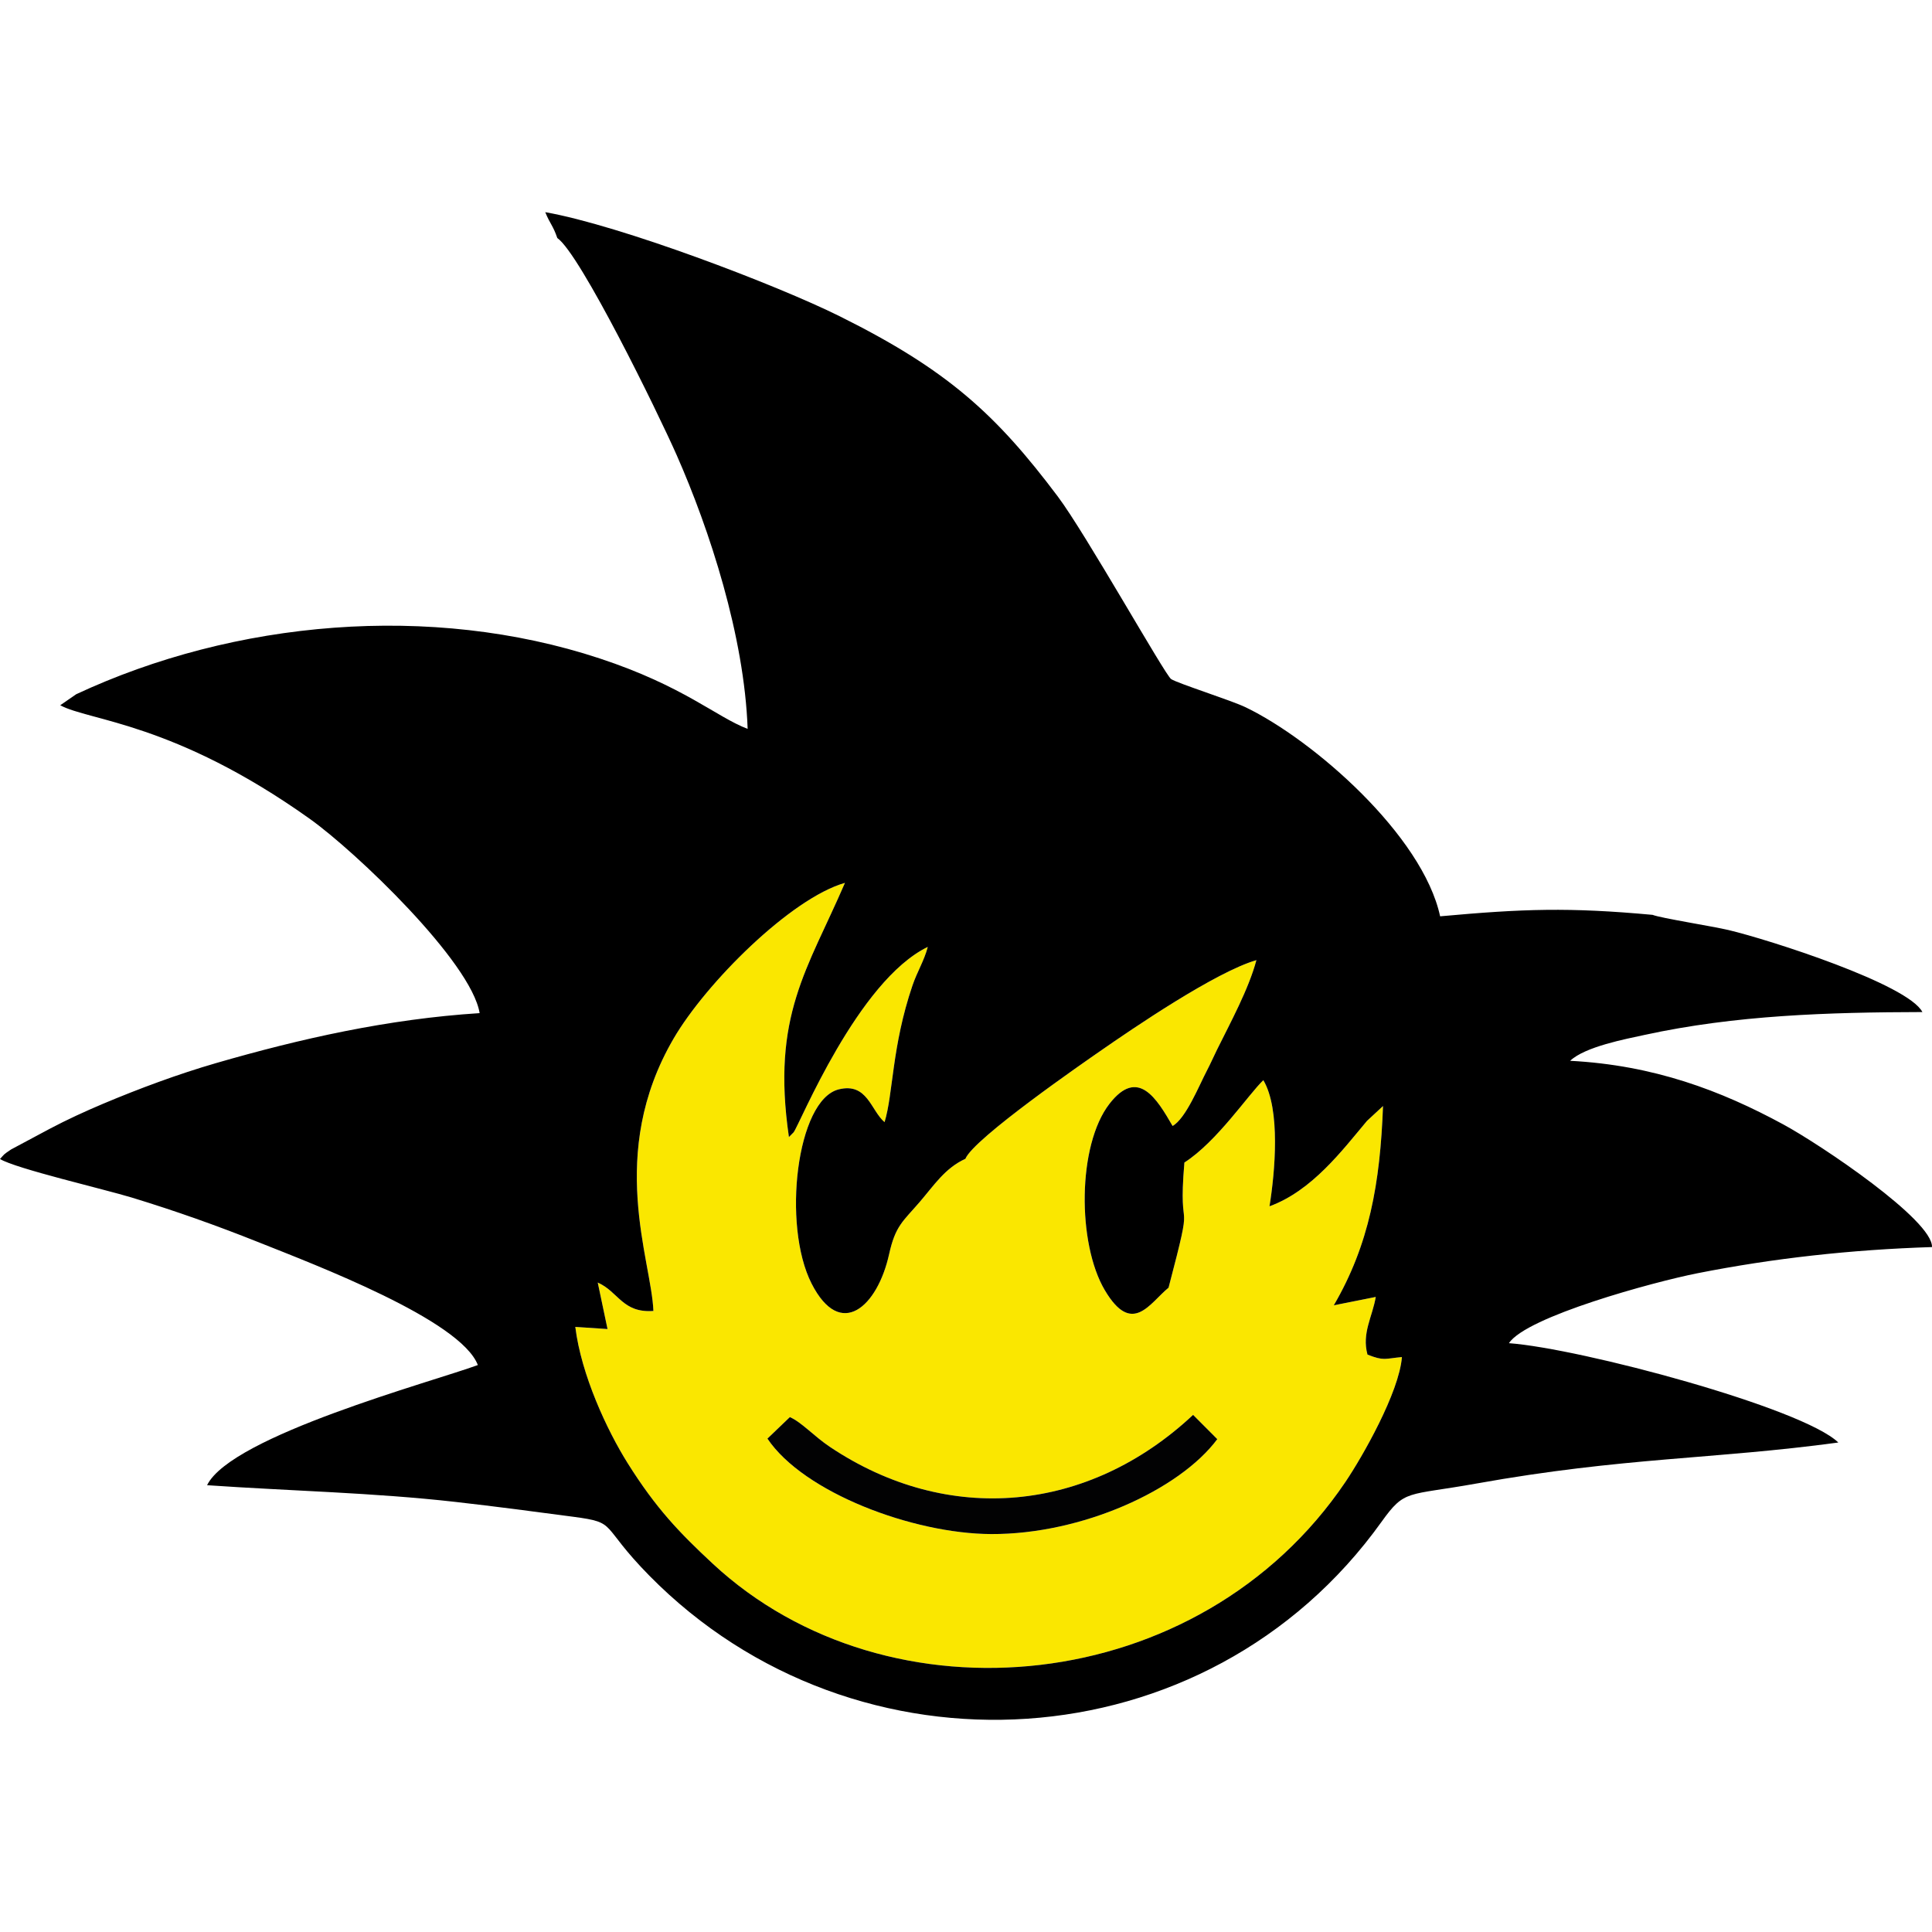 <?xml version="1.0" encoding="UTF-8"?>
<!DOCTYPE svg PUBLIC "-//W3C//DTD SVG 1.1//EN" "http://www.w3.org/Graphics/SVG/1.1/DTD/svg11.dtd">
<!-- Creator: CorelDRAW 2017 -->
<svg xmlns="http://www.w3.org/2000/svg" xml:space="preserve" width="200mm" height="200mm" version="1.1" style="shape-rendering:geometricPrecision; text-rendering:geometricPrecision; image-rendering:optimizeQuality; fill-rule:evenodd; clip-rule:evenodd"
viewBox="0 0 20000 20000"
 xmlns:xlink="http://www.w3.org/1999/xlink">
 <defs>
  <style type="text/css">
   <![CDATA[
    .fil1 {fill:black}
    .fil2 {fill:#020203}
    .fil0 {fill:#FAE700}
   ]]>
  </style>
 </defs>
 <g id="Capa_x0020_1">
  <path class="fil0" d="M8588.85 14976.51c1224.79,821.42 2677.98,684.85 3762,-329.72l250.52 251.27c-392.49,527.12 -1404.05,986.87 -2341.99,982.55 -808.33,-3.74 -1939.09,-428.48 -2315.06,-988.13l232.27 -222.68c122.08,53.17 248.11,196.61 412.26,306.71zm3507.98 -1646.35c-194.83,158.45 -376.25,505.87 -660.37,25.12 -284.95,-482.15 -284.44,-1499.94 49.2,-1929.37 295.98,-380.95 490.94,-49.22 652.94,230.04 137.08,-76.68 271.77,-413.54 355.22,-573.14 40.01,-76.54 65.72,-137.69 104.83,-216.79 138.62,-280.39 327.98,-627.63 407.53,-926.65 -422.75,122.08 -1282.8,708.92 -1617.42,941.6 -152.3,105.9 -1310.95,905.05 -1394.92,1115.07 -210.54,95.49 -324.48,274.03 -473.68,447.56 -171.72,199.7 -250.99,244.16 -316.06,539.33 -119.26,540.96 -502.13,896.01 -803.09,303.91 -306.01,-602.05 -155.68,-1902.25 282.13,-2009.68 295.96,-72.63 331.14,218.02 473.74,339.34 90.28,-293.21 74.17,-783.01 288.51,-1413.13 50.17,-147.49 120.38,-254.59 158.98,-400.95 -726.57,351.7 -1325.28,1836.85 -1388.75,1919.33l-48.65 49.02c-183.64,-1258.61 194.19,-1735.83 579.84,-2631.19 -558.19,158.68 -1438.01,1034.53 -1775.42,1614.59 -693.35,1191.98 -227.18,2288.16 -207.37,2816.71 -321.39,23.02 -360.22,-198.77 -576.19,-293.89l101.3 481.24 -333.57 -22.24c61.05,497.01 328.73,1070.67 542.24,1411.01 293.42,467.73 534.49,718.48 880.28,1040.04 1816.53,1689.21 5042.77,1387.58 6550.61,-847.09 173.46,-257.06 555.43,-925 584,-1291.67 -180.46,16.13 -184.4,42.38 -356.58,-25.54 -60.36,-223.07 50.97,-389.97 85.69,-596.81l-434.38 86.54c366.55,-628.32 480.25,-1263.57 509.53,-2062.77l-165.64 153.47c-255,303.11 -567.74,723.23 -1009.44,884.39 57.27,-356.95 115.68,-1002.57 -63.83,-1305.48 -155.66,148.93 -480.03,636.13 -817.19,852.36 -72.01,848.94 117.57,222.3 -164.02,1295.72z"/>
  <path class="fil1" d="M9993.84 11996.04c83.97,-210.02 1242.62,-1009.17 1394.92,-1115.07 334.62,-232.68 1194.67,-819.53 1617.43,-941.6 -79.55,299.02 -268.92,646.26 -407.54,926.65 -39.11,79.11 -64.82,140.25 -104.83,216.79 -83.45,159.6 -218.14,496.46 -355.22,573.13 -162,-279.25 -356.96,-610.99 -652.95,-230.03 -333.63,429.43 -334.14,1447.22 -49.19,1929.36 284.12,480.76 465.54,133.34 660.37,-25.11 281.59,-1073.42 92.01,-446.78 164.01,-1295.72 337.17,-216.23 661.54,-703.43 817.2,-852.36 179.5,302.91 121.09,948.54 63.83,1305.48 441.71,-161.16 754.44,-581.29 1009.44,-884.39l165.64 -153.46c-29.28,799.19 -142.98,1434.44 -509.53,2062.76l434.37 -86.53c-34.71,206.84 -146.04,373.73 -85.69,596.8 172.19,67.92 176.12,41.67 356.59,25.54 -28.57,366.67 -410.54,1034.61 -583.99,1291.67 -1507.84,2234.67 -4734.09,2536.3 -6550.62,847.09 -345.79,-321.56 -586.86,-572.31 -880.28,-1040.04 -213.51,-340.34 -481.19,-914.01 -542.25,-1411.01l333.58 22.24 -101.3 -481.24c215.97,95.12 254.81,316.92 576.19,293.89 -19.81,-528.55 -485.98,-1624.73 207.37,-2816.71 337.41,-580.07 1217.22,-1455.91 1775.41,-1614.59 -385.64,895.36 -763.48,1372.58 -579.83,2631.19l48.65 -49.02c63.47,-82.48 662.18,-1567.63 1388.75,-1919.33 -38.6,146.36 -108.81,253.46 -158.98,400.95 -214.34,630.12 -198.23,1119.91 -288.51,1413.13 -142.6,-121.32 -177.78,-411.97 -473.73,-339.34 -437.82,107.43 -588.16,1407.64 -282.14,2009.68 300.96,592.1 683.83,237.05 803.09,-303.91 65.07,-295.17 144.34,-339.63 316.05,-539.33 149.21,-173.53 263.15,-352.07 473.69,-447.56zm-4224.57 -9531.93c237.28,164.07 1040.28,1804.29 1235.68,2247.27 339.95,770.66 700.6,1873.04 734.61,2834.02 -325.17,-123.96 -661.38,-442.22 -1531.74,-729.36 -1747.63,-576.55 -3780.77,-394.49 -5419.09,370.62l-165.27 114.14c300.37,163.17 1176.6,175.3 2580.34,1173.61 477.26,339.4 1675.29,1483.88 1761.3,2013.45 -949.01,60.64 -1854.11,264.23 -2728.17,517.19 -391.53,113.31 -797.71,264.32 -1169.47,420.98 -181.24,76.38 -376.48,165.88 -554.67,260.28l-398.37 212.98c-82.58,55.78 -66.54,46.02 -114.41,98.74 162.68,99.59 1082.53,313.1 1365.97,399.61 456.35,139.3 881.73,291.14 1297.03,456.62 603.03,240.27 2104.2,809.46 2283.61,1276.66 -473.38,173.96 -2552.3,732.12 -2803.04,1243.9 870.76,59.9 1718.07,76.62 2569.63,172.78 412.42,46.56 818.39,100.42 1223.51,154.22 465.66,61.83 262.43,78.14 785.38,609.5 2132.68,2166.97 5771.03,1967.55 7578.94,-556.82 244.39,-341.24 257.35,-266.92 984.26,-397.24 1522.4,-272.91 2457.91,-249.65 3744.86,-424.41 -371.63,-359.7 -2663.95,-973.17 -3409.66,-1028.31 180.58,-275.32 1498.55,-634.29 1951.26,-723.85 785.36,-155.37 1588.59,-244.35 2428.17,-271.11 10.85,-277.13 -1149.65,-1058.21 -1539.64,-1269.72 -647.5,-351.16 -1337.87,-612.53 -2206.19,-658.5 155.06,-146.59 574.36,-225.16 770.57,-267.93 941.02,-205.09 1900.01,-234.41 2875.83,-236.73 -148.64,-288.37 -1585.57,-749.02 -2008.58,-849.31 -162.35,-38.49 -703.51,-123.94 -784.34,-156.81 -867.12,-79.55 -1338.09,-63.13 -2199.5,15.04 -180.64,-837.35 -1310.01,-1824.66 -2013.01,-2163.64 -150.14,-72.41 -701.88,-246.75 -771.53,-292.1 -62.13,-40.43 -885.01,-1506.67 -1173.22,-1890.07 -640.22,-851.69 -1141.03,-1310.49 -2258.19,-1866.04 -657.73,-327.08 -2274.88,-941.77 -3047.8,-1077.36 51.68,126.47 78.84,133.95 124.94,267.7z"/>
  <path class="fil2" d="M7944.32 14892.48c375.96,559.65 1506.73,984.39 2315.05,988.13 937.95,4.32 1949.5,-455.43 2342,-982.55l-250.51 -251.27c-1084.04,1014.57 -2537.21,1151.14 -3762.02,329.71 -164.14,-110.09 -290.17,-253.53 -412.25,-306.7l-232.27 222.68z"/>
 </g>
</svg>

